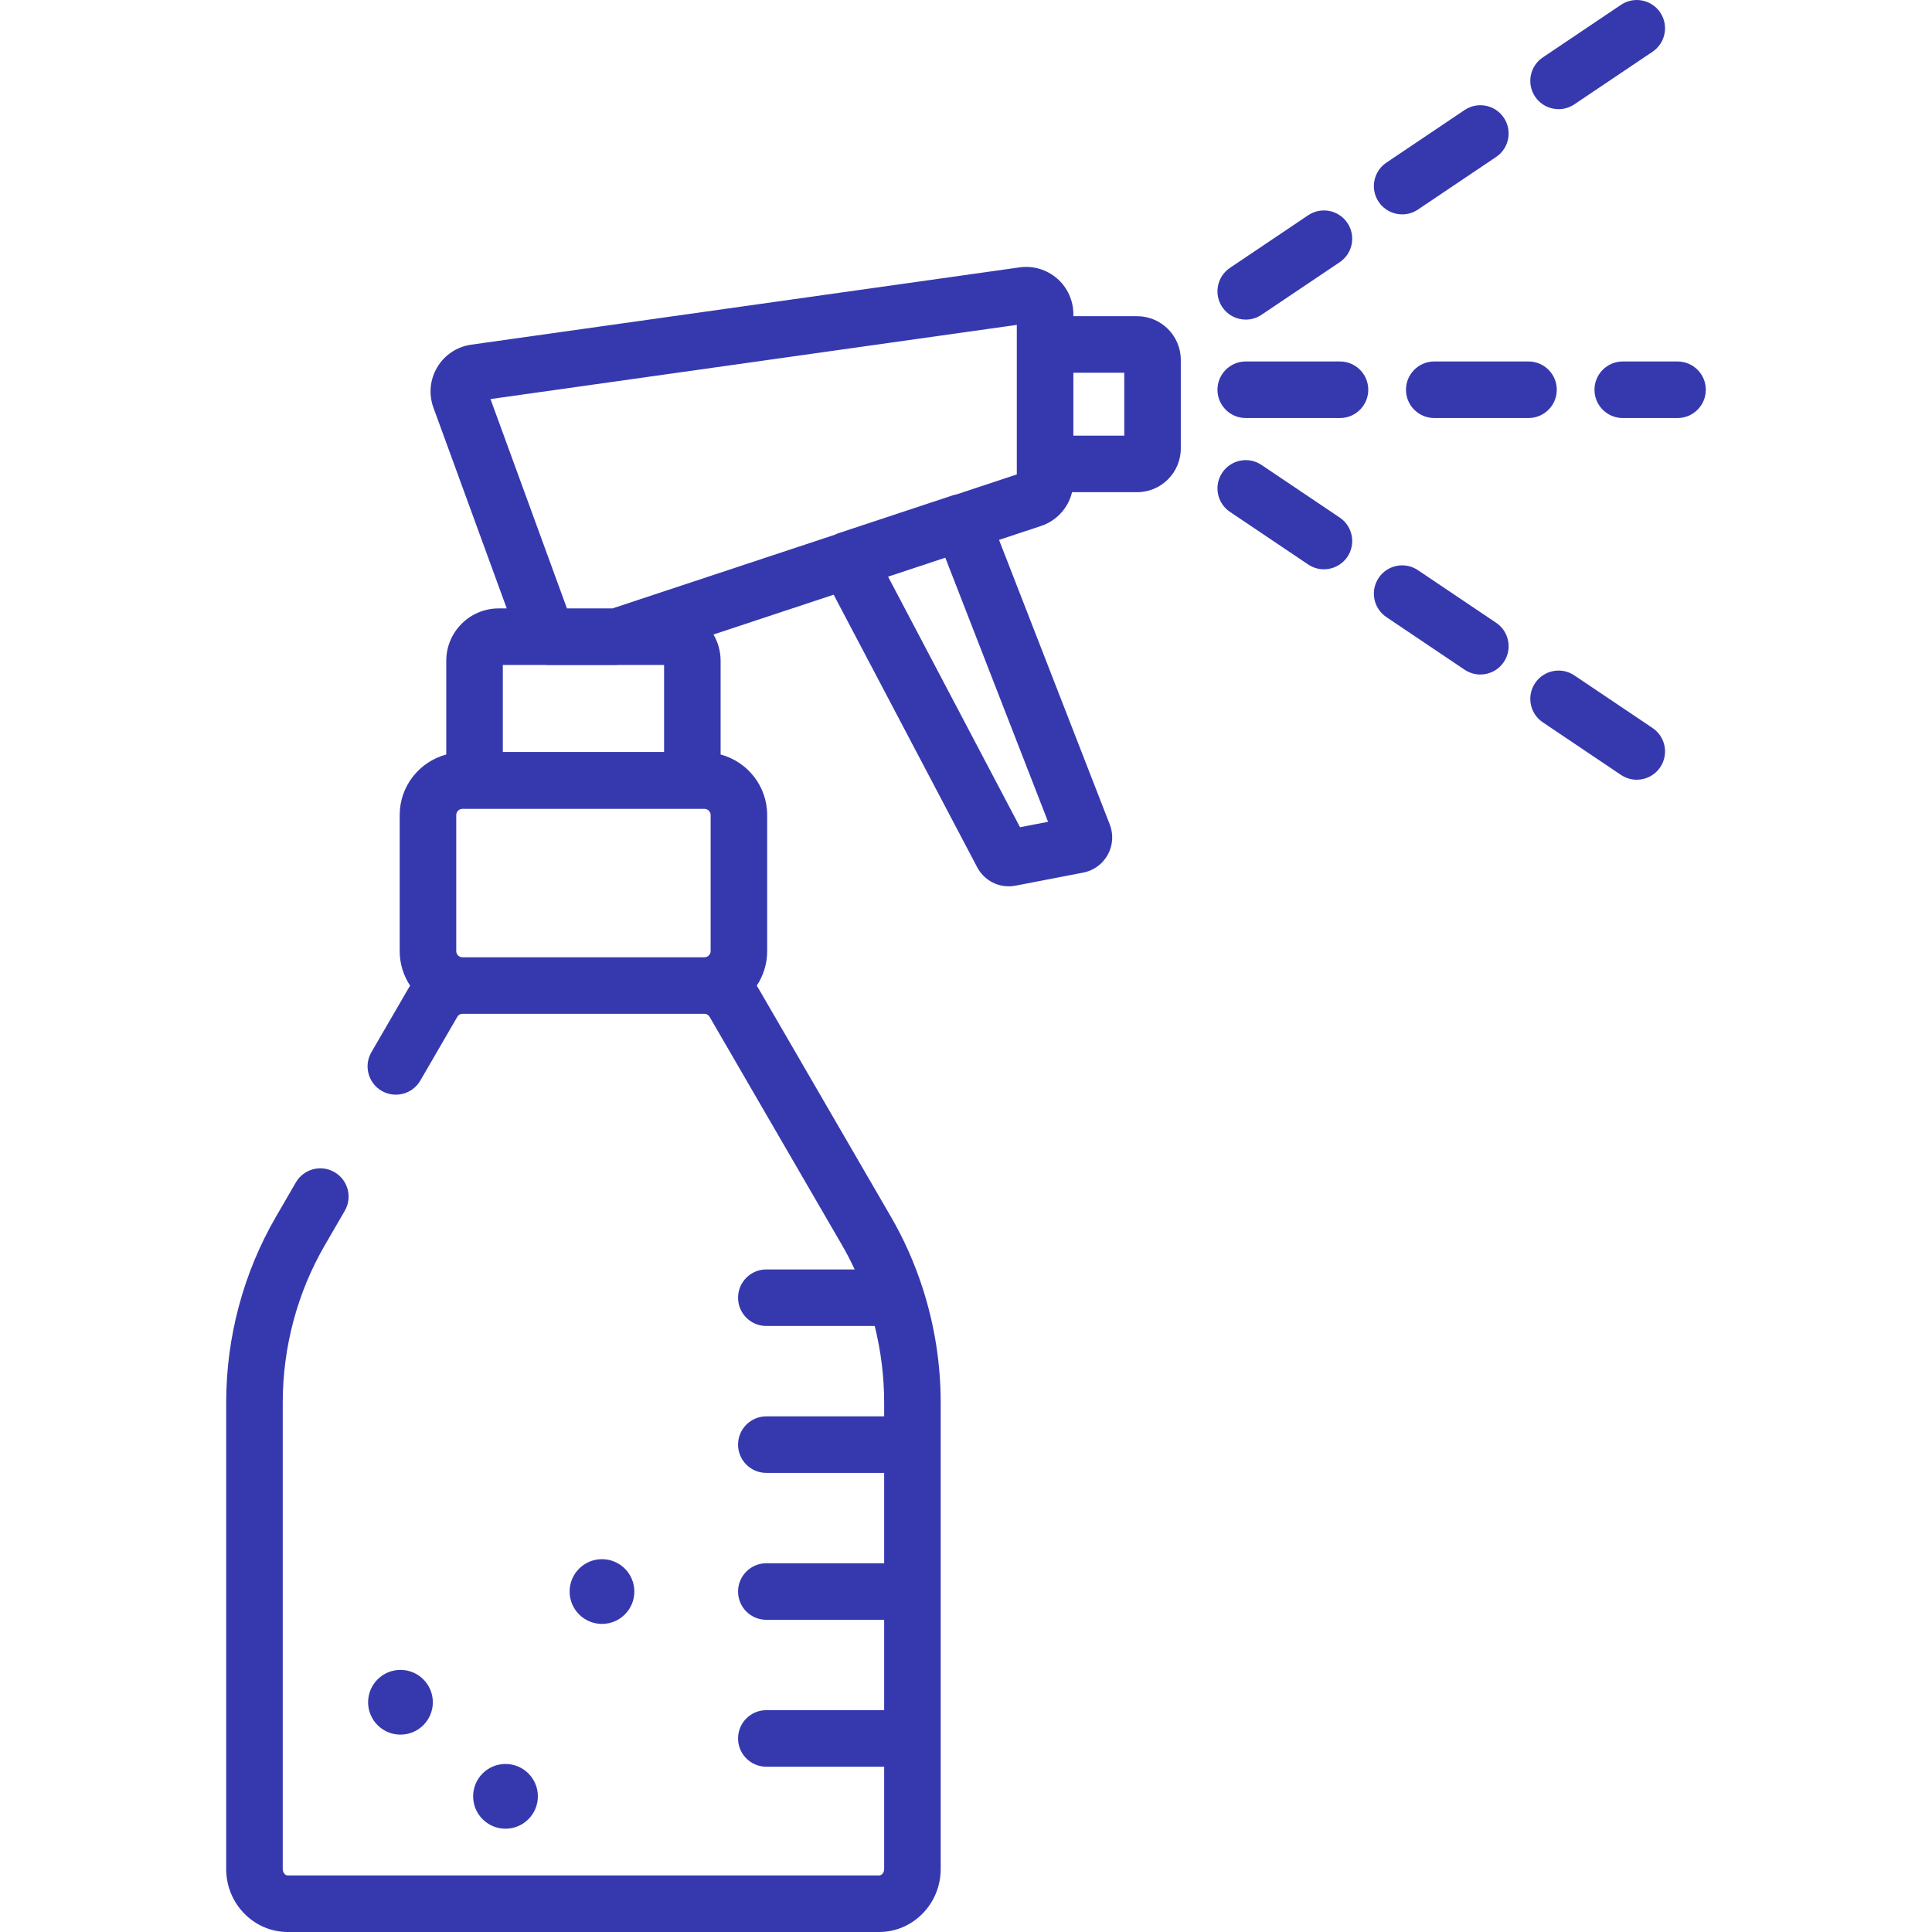 <?xml version="1.0" encoding="iso-8859-1"?>
<!-- Generator: Adobe Illustrator 19.0.0, SVG Export Plug-In . SVG Version: 6.00 Build 0)  -->
<svg version="1.1" id="Layer_1" xmlns="http://www.w3.org/2000/svg" xmlns:xlink="http://www.w3.org/1999/xlink" x="0px" y="0px"
	 viewBox="0 0 511.998 511.998" style="enable-background:new 0 0 511.998 511.998;" xml:space="preserve">
<g>
	<g>
		<g>
			<path d="M388.125,29.161L367.4,43.103c-3.434,2.309-4.345,6.965-2.035,10.4c1.447,2.15,3.814,3.311,6.225,3.311
				c1.439,0,2.893-0.414,4.175-1.277l20.725-13.942c3.434-2.309,4.345-6.965,2.035-10.4
				C396.215,27.762,391.558,26.85,388.125,29.161z" fill="#3639AE" />
			<path d="M346.675,57.046L325.95,70.988c-3.434,2.309-4.345,6.965-2.035,10.4c1.447,2.15,3.814,3.311,6.225,3.311
				c1.438,0,2.892-0.414,4.175-1.277L355.04,69.48c3.434-2.309,4.345-6.965,2.035-10.4
				C354.765,55.647,350.108,54.734,346.675,57.046z" fill="#3639AE" />
			<path d="M439.976,3.311c-2.31-3.433-6.967-4.345-10.4-2.034l-20.725,13.942c-3.434,2.309-4.345,6.965-2.035,10.4
				c1.447,2.15,3.814,3.311,6.225,3.311c1.438,0,2.893-0.414,4.175-1.277l20.725-13.942C441.375,11.402,442.286,6.745,439.976,3.311
				z" fill="#3639AE" />
		</g>
	</g>
</g>
<g>
	<g>
		<g>
			<path d="M355.04,137.158l-20.725-13.942c-3.432-2.31-8.089-1.4-10.4,2.034c-2.31,3.434-1.399,8.09,2.035,10.4l20.725,13.942
				c1.283,0.863,2.737,1.277,4.175,1.277c2.411,0,4.778-1.161,6.225-3.311C359.385,144.124,358.474,139.468,355.04,137.158z" fill="#3639AE" />
			<path d="M396.491,165.042L375.766,151.1c-3.433-2.311-8.09-1.4-10.4,2.034c-2.31,3.434-1.399,8.09,2.035,10.4l20.725,13.942
				c1.283,0.863,2.737,1.277,4.175,1.277c2.41,0,4.777-1.161,6.225-3.311C400.836,172.008,399.925,167.352,396.491,165.042z" fill="#3639AE" />
			<path d="M437.942,192.927l-20.725-13.942c-3.433-2.311-8.089-1.401-10.4,2.034c-2.31,3.434-1.399,8.09,2.035,10.4l20.725,13.942
				c1.283,0.863,2.737,1.277,4.175,1.277c2.41,0,4.777-1.161,6.225-3.311C442.287,199.892,441.376,195.237,437.942,192.927z" fill="#3639AE" />
		</g>
	</g>
</g>
<g>
	<g>
		<g>
			<path d="M444.563,95.795h-14.517c-4.138,0-7.494,3.354-7.494,7.494s3.355,7.493,7.494,7.493h14.517
				c4.138,0,7.494-3.354,7.494-7.493S448.702,95.795,444.563,95.795z" fill="#3639AE" />
			<path d="M355.111,95.795h-24.978c-4.138,0-7.493,3.354-7.493,7.494s3.355,7.493,7.493,7.493h24.978
				c4.138,0,7.493-3.354,7.493-7.493S359.249,95.795,355.111,95.795z" fill="#3639AE" />
			<path d="M405.068,95.795h-24.978c-4.138,0-7.493,3.354-7.493,7.494s3.355,7.493,7.493,7.493h24.978
				c4.138,0,7.494-3.354,7.494-7.493S409.206,95.795,405.068,95.795z" fill="#3639AE" />
		</g>
	</g>
</g>
<g>
	<g>
		<circle cx="106.127" cy="451.117" r="8.578" fill="#3639AE" />
	</g>
</g>
<g>
	<g>
		<circle cx="133.963" cy="476.045" r="8.578" fill="#3639AE" />
	</g>
</g>
<g>
	<g>
		<circle cx="159.531" cy="421.773" r="8.578" fill="#3639AE" />
	</g>
</g>
<g>
	<g>
		<path d="M301.34,83.795H284.45v-0.54c0-3.627-1.57-7.071-4.308-9.45c-2.739-2.379-6.363-3.453-9.959-2.946L124.876,91.342
			c-3.76,0.53-7.036,2.701-8.989,5.956c-1.953,3.256-2.327,7.169-1.024,10.735l19.428,53.203h-2.147
			c-7.654,0-13.882,6.227-13.882,13.882v24.833c-7.093,1.893-12.339,8.355-12.339,16.035v36.074c0,3.382,1.021,6.527,2.765,9.155
			c-0.166,0.253-0.33,0.509-0.483,0.771l-9.781,16.858c-2.077,3.58-0.858,8.166,2.722,10.242c3.58,2.077,8.165,0.858,10.242-2.722
			l9.781-16.858c0.304-0.523,0.787-0.835,1.294-0.835h0.074H186.7h0.074c0.507,0,0.99,0.313,1.294,0.835l35.081,60.469
			c1.216,2.096,2.327,4.247,3.35,6.438h-23.415c-4.138,0-7.493,3.354-7.493,7.493s3.355,7.494,7.493,7.494h28.722
			c1.647,6.6,2.503,13.421,2.503,20.306v3.639h-31.224c-4.138,0-7.494,3.354-7.494,7.493s3.355,7.493,7.494,7.493h31.224v23.946
			h-31.224c-4.138,0-7.494,3.354-7.494,7.493s3.355,7.493,7.494,7.493h31.224v23.945h-31.224c-4.138,0-7.494,3.354-7.494,7.494
			s3.355,7.493,7.494,7.493h31.224v27.106c0,0.925-0.614,1.706-1.342,1.706H76.271c-0.727,0-1.342-0.78-1.342-1.706V371.709
			c0-14.716,3.859-29.148,11.159-41.733l5.282-9.104c2.077-3.58,0.858-8.165-2.722-10.242c-3.579-2.077-8.165-0.859-10.242,2.722
			l-5.282,9.104c-8.625,14.867-13.184,31.899-13.184,49.253v123.597c0,9.204,7.326,16.693,16.329,16.693h156.695
			c9.004,0,16.329-7.488,16.329-16.693V371.709c0-10.232-1.597-20.348-4.666-29.979c-0.012-0.041-0.026-0.08-0.039-0.12
			c-2.131-6.66-4.961-13.09-8.48-19.154l-35.081-60.469c-0.153-0.264-0.317-0.519-0.483-0.771c1.742-2.628,2.765-5.773,2.765-9.155
			v-36.074c0-7.68-5.247-14.142-12.339-16.035v-24.834c0-2.54-0.697-4.915-1.893-6.965l31.851-10.554l38.024,72.21
			c1.672,3.176,4.892,5.075,8.368,5.075c0.604,0,1.218-0.058,1.831-0.176l17.901-3.455c2.773-0.534,5.146-2.259,6.511-4.731
			c1.366-2.472,1.562-5.399,0.537-8.031l-29.342-75.414l11.106-3.68c4.183-1.386,7.247-4.813,8.238-8.96h17.234
			c6.388,0,11.586-5.198,11.586-11.586V95.381C312.926,88.994,307.728,83.795,301.34,83.795z M144.494,176.222
			c0.176,0.012,0.349,0.041,0.528,0.041h18.371c0.171,0,0.34-0.029,0.511-0.041h12.085v23.058h-42.736v-23.058H144.494z
			 M188.326,252.06c0,0.881-0.744,1.626-1.626,1.626h-64.164c-0.881,0-1.626-0.744-1.626-1.626v-36.074
			c0-0.881,0.744-1.626,1.626-1.626H186.7c0.881,0,1.626,0.744,1.626,1.626V252.06z M277.747,217.785l-7.431,1.434l-34.965-66.399
			l15.163-5.025L277.747,217.785z M269.463,95.381v23.468v6.879l-15.927,5.277c-0.336,0.062-0.671,0.139-1.004,0.249l-30.323,10.048
			c-0.33,0.109-0.644,0.248-0.952,0.399l-58.951,19.534h-12.059l-20.261-55.478l139.477-19.661V95.381z M297.939,115.448H284.45
			V98.782h13.488V115.448z" fill="#3639AE" />
	</g>
</g>
<g>
</g>
<g>
</g>
<g>
</g>
<g>
</g>
<g>
</g>
<g>
</g>
<g>
</g>
<g>
</g>
<g>
</g>
<g>
</g>
<g>
</g>
<g>
</g>
<g>
</g>
<g>
</g>
<g>
</g>
</svg>
